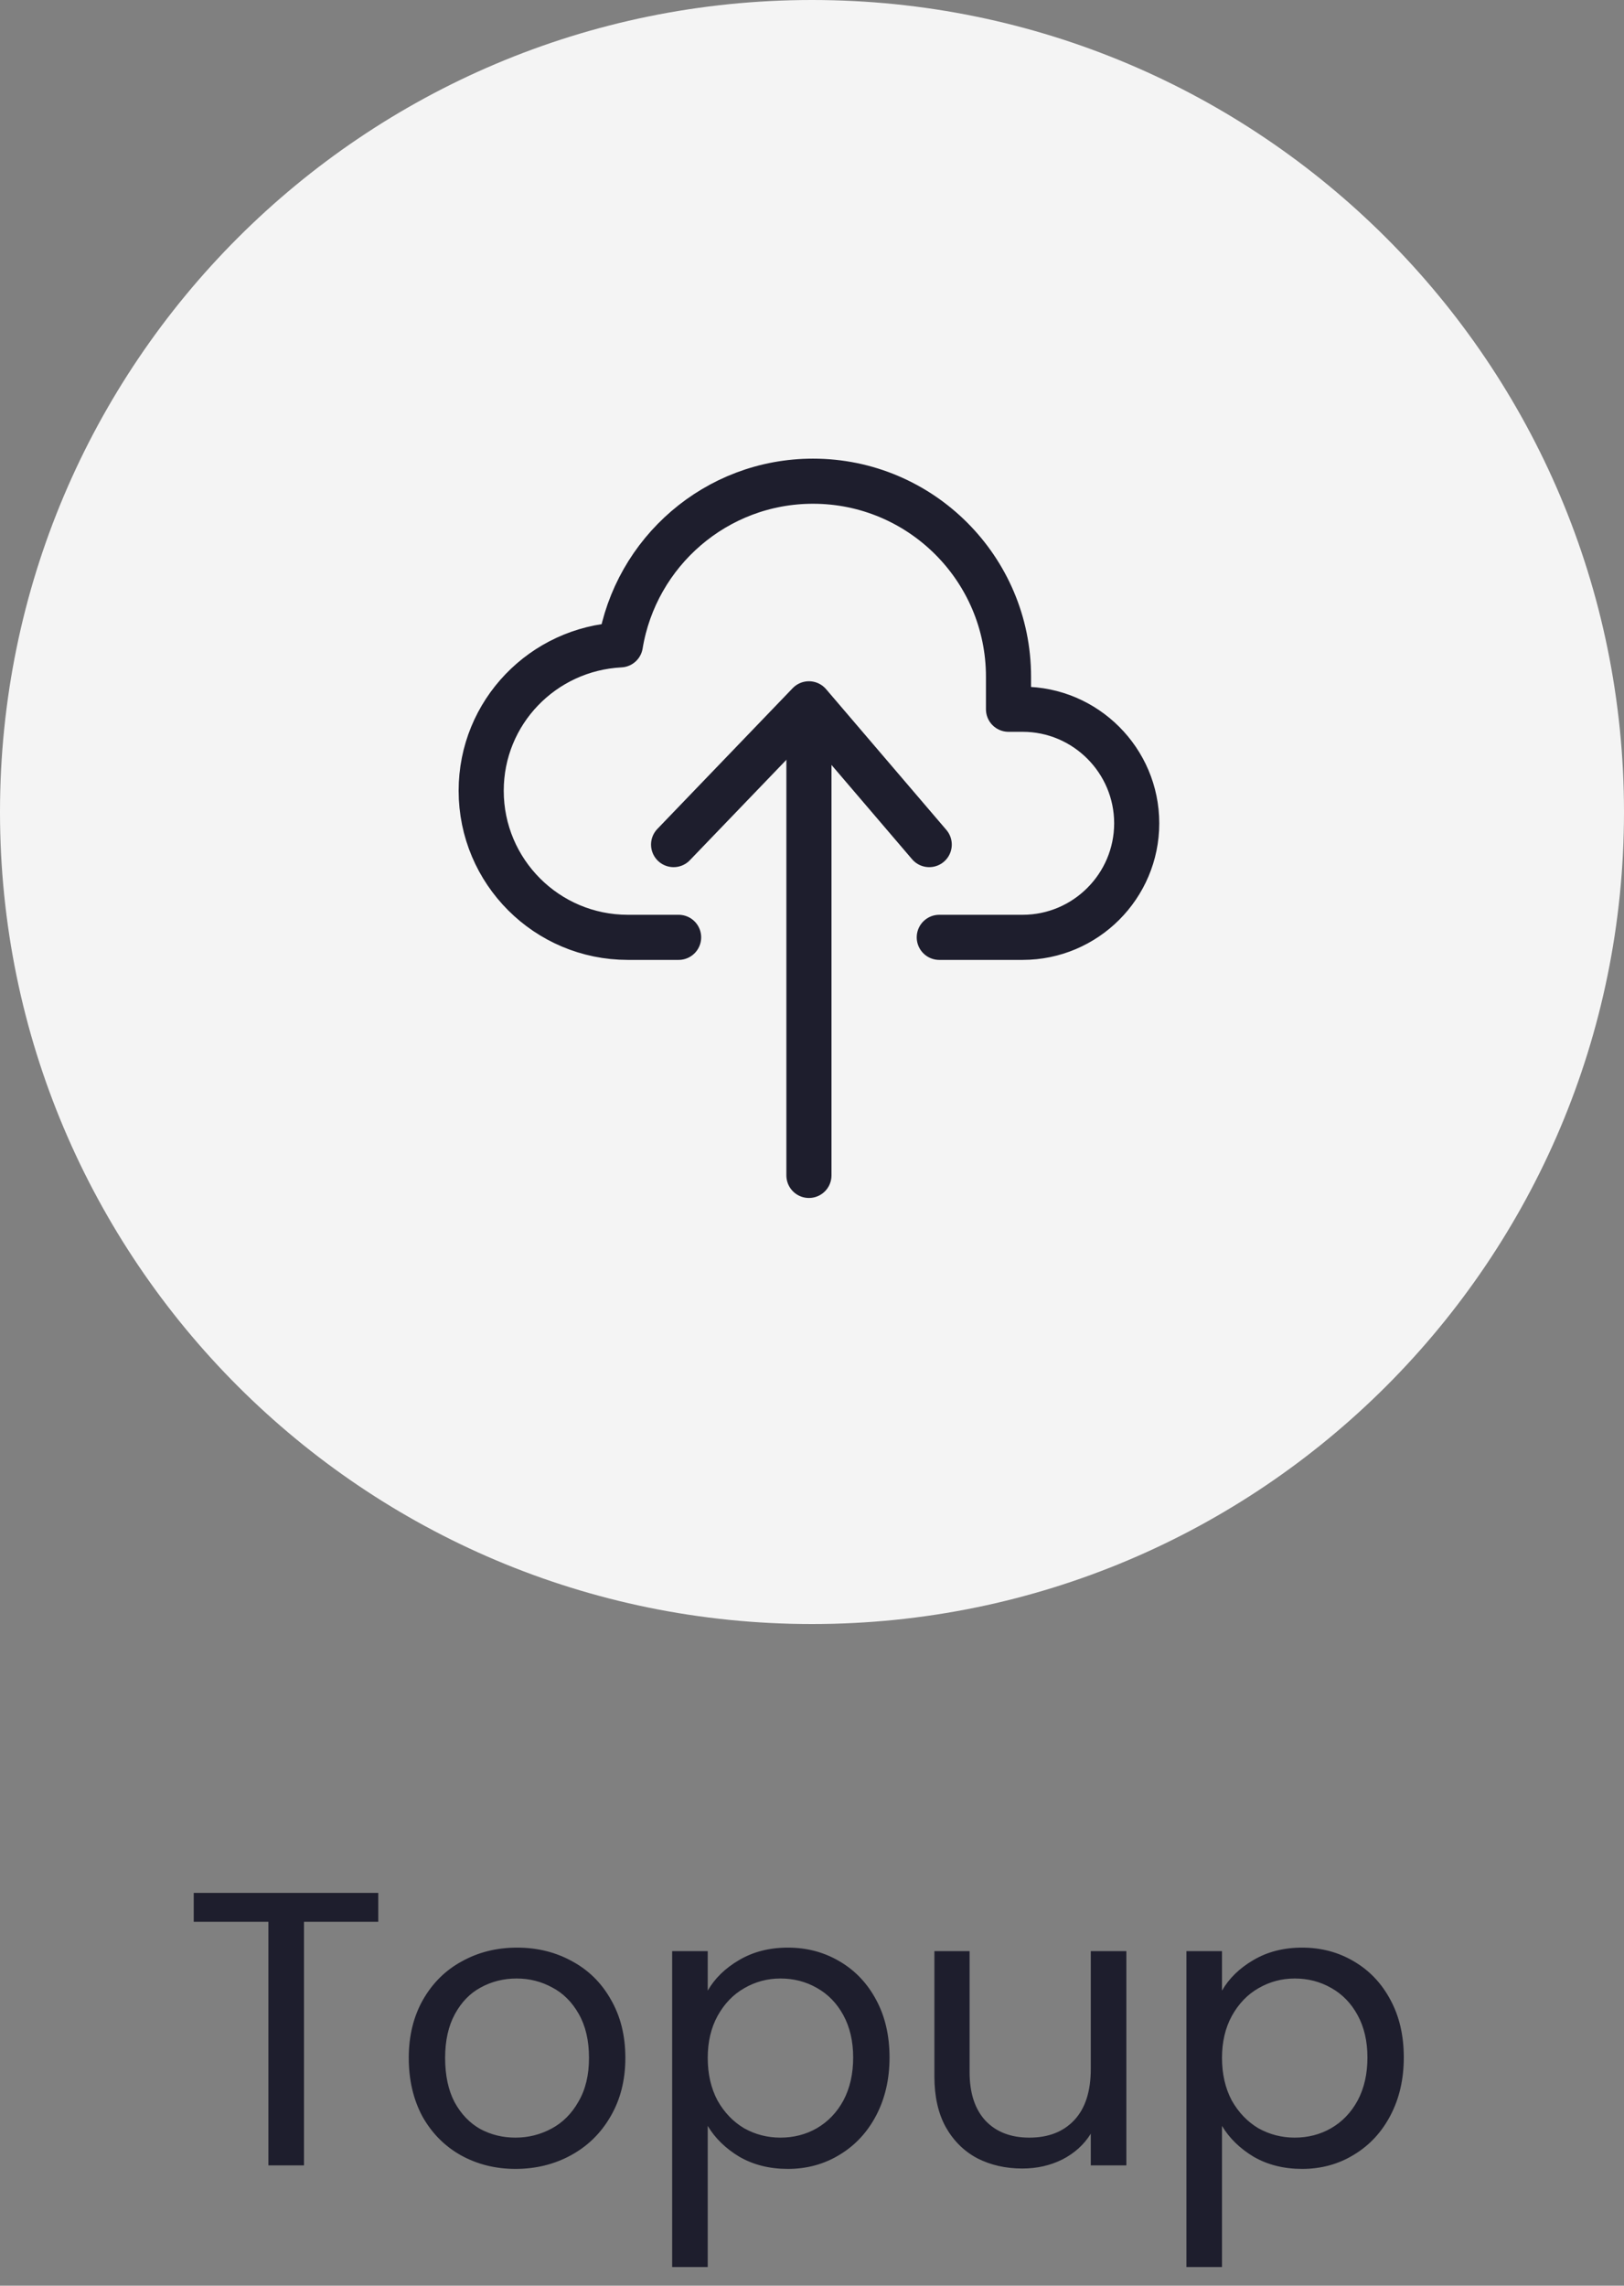 <svg width="54" height="76" viewBox="0 0 54 76" fill="none"
    xmlns="http://www.w3.org/2000/svg">
    <rect x="0" y="0" width="54" height="76" fill="#808080" stroke="none"/>
    <path d="M12.578 62.939V63.901H10.108V72H8.925V63.901H6.442V62.939H12.578ZM17.141 72.117C16.474 72.117 15.867 71.965 15.321 71.662C14.784 71.359 14.359 70.93 14.047 70.375C13.744 69.812 13.592 69.162 13.592 68.425C13.592 67.697 13.748 67.056 14.06 66.501C14.381 65.938 14.814 65.509 15.36 65.214C15.906 64.911 16.517 64.759 17.193 64.759C17.869 64.759 18.48 64.911 19.026 65.214C19.572 65.509 20.001 65.933 20.313 66.488C20.634 67.043 20.794 67.688 20.794 68.425C20.794 69.162 20.63 69.812 20.3 70.375C19.98 70.93 19.542 71.359 18.987 71.662C18.433 71.965 17.817 72.117 17.141 72.117ZM17.141 71.077C17.566 71.077 17.965 70.977 18.337 70.778C18.71 70.579 19.009 70.28 19.234 69.881C19.468 69.482 19.585 68.997 19.585 68.425C19.585 67.853 19.473 67.368 19.247 66.969C19.022 66.57 18.727 66.276 18.363 66.085C17.999 65.886 17.605 65.786 17.18 65.786C16.747 65.786 16.348 65.886 15.984 66.085C15.629 66.276 15.343 66.57 15.126 66.969C14.909 67.368 14.801 67.853 14.801 68.425C14.801 69.006 14.905 69.495 15.113 69.894C15.33 70.293 15.616 70.592 15.971 70.791C16.326 70.982 16.716 71.077 17.141 71.077ZM23.533 66.189C23.767 65.782 24.113 65.444 24.573 65.175C25.041 64.898 25.582 64.759 26.198 64.759C26.83 64.759 27.402 64.911 27.914 65.214C28.434 65.517 28.841 65.946 29.136 66.501C29.43 67.047 29.578 67.684 29.578 68.412C29.578 69.131 29.43 69.773 29.136 70.336C28.841 70.899 28.434 71.337 27.914 71.649C27.402 71.961 26.83 72.117 26.198 72.117C25.591 72.117 25.054 71.983 24.586 71.714C24.126 71.437 23.775 71.094 23.533 70.687V75.38H22.35V64.876H23.533V66.189ZM28.369 68.412C28.369 67.875 28.26 67.407 28.044 67.008C27.827 66.609 27.532 66.306 27.16 66.098C26.796 65.89 26.393 65.786 25.951 65.786C25.517 65.786 25.114 65.894 24.742 66.111C24.378 66.319 24.083 66.627 23.858 67.034C23.641 67.433 23.533 67.896 23.533 68.425C23.533 68.962 23.641 69.435 23.858 69.842C24.083 70.241 24.378 70.548 24.742 70.765C25.114 70.973 25.517 71.077 25.951 71.077C26.393 71.077 26.796 70.973 27.16 70.765C27.532 70.548 27.827 70.241 28.044 69.842C28.26 69.435 28.369 68.958 28.369 68.412ZM37.453 64.876V72H36.27V70.947C36.044 71.311 35.728 71.597 35.321 71.805C34.922 72.004 34.48 72.104 33.995 72.104C33.44 72.104 32.942 71.991 32.5 71.766C32.058 71.532 31.707 71.185 31.447 70.726C31.195 70.267 31.07 69.708 31.07 69.049V64.876H32.24V68.893C32.24 69.595 32.417 70.137 32.773 70.518C33.128 70.891 33.614 71.077 34.229 71.077C34.861 71.077 35.36 70.882 35.724 70.492C36.088 70.102 36.27 69.534 36.27 68.789V64.876H37.453ZM40.633 66.189C40.867 65.782 41.214 65.444 41.673 65.175C42.141 64.898 42.683 64.759 43.298 64.759C43.931 64.759 44.503 64.911 45.014 65.214C45.534 65.517 45.942 65.946 46.236 66.501C46.531 67.047 46.678 67.684 46.678 68.412C46.678 69.131 46.531 69.773 46.236 70.336C45.942 70.899 45.534 71.337 45.014 71.649C44.503 71.961 43.931 72.117 43.298 72.117C42.692 72.117 42.154 71.983 41.686 71.714C41.227 71.437 40.876 71.094 40.633 70.687V75.38H39.45V64.876H40.633V66.189ZM45.469 68.412C45.469 67.875 45.361 67.407 45.144 67.008C44.928 66.609 44.633 66.306 44.26 66.098C43.896 65.89 43.493 65.786 43.051 65.786C42.618 65.786 42.215 65.894 41.842 66.111C41.478 66.319 41.184 66.627 40.958 67.034C40.742 67.433 40.633 67.896 40.633 68.425C40.633 68.962 40.742 69.435 40.958 69.842C41.184 70.241 41.478 70.548 41.842 70.765C42.215 70.973 42.618 71.077 43.051 71.077C43.493 71.077 43.896 70.973 44.26 70.765C44.633 70.548 44.928 70.241 45.144 69.842C45.361 69.435 45.469 68.958 45.469 68.412Z" fill="#1E1E2D"/>
    <path d="M0 27C0 12.088 12.088 0 27 0C41.912 0 54 12.088 54 27C54 41.912 41.912 54 27 54C12.088 54 0 41.912 0 27Z" fill="#F4F4F4"/>
    <path d="M26.898 39.083V23.583" stroke="#1E1E2D" stroke-width="1.5" stroke-linecap="round" stroke-linejoin="round"/>
    <path d="M22.398 28.083L26.898 23.402L30.898 28.083" stroke="#1E1E2D" stroke-width="1.5" stroke-linecap="round" stroke-linejoin="round"/>
    <path d="M31.232 31.167H34.005C36.094 31.167 37.797 29.464 37.797 27.375C37.797 25.286 36.094 23.583 34.005 23.583H33.534V22.5C33.534 18.914 30.62 16 27.034 16C23.809 16 21.135 18.36 20.628 21.442C18.053 21.573 16 23.684 16 26.292C16 28.984 18.183 31.167 20.875 31.167H22.565" stroke="#1E1E2D" stroke-width="1.5" stroke-linecap="round" stroke-linejoin="round"/>
</svg>
